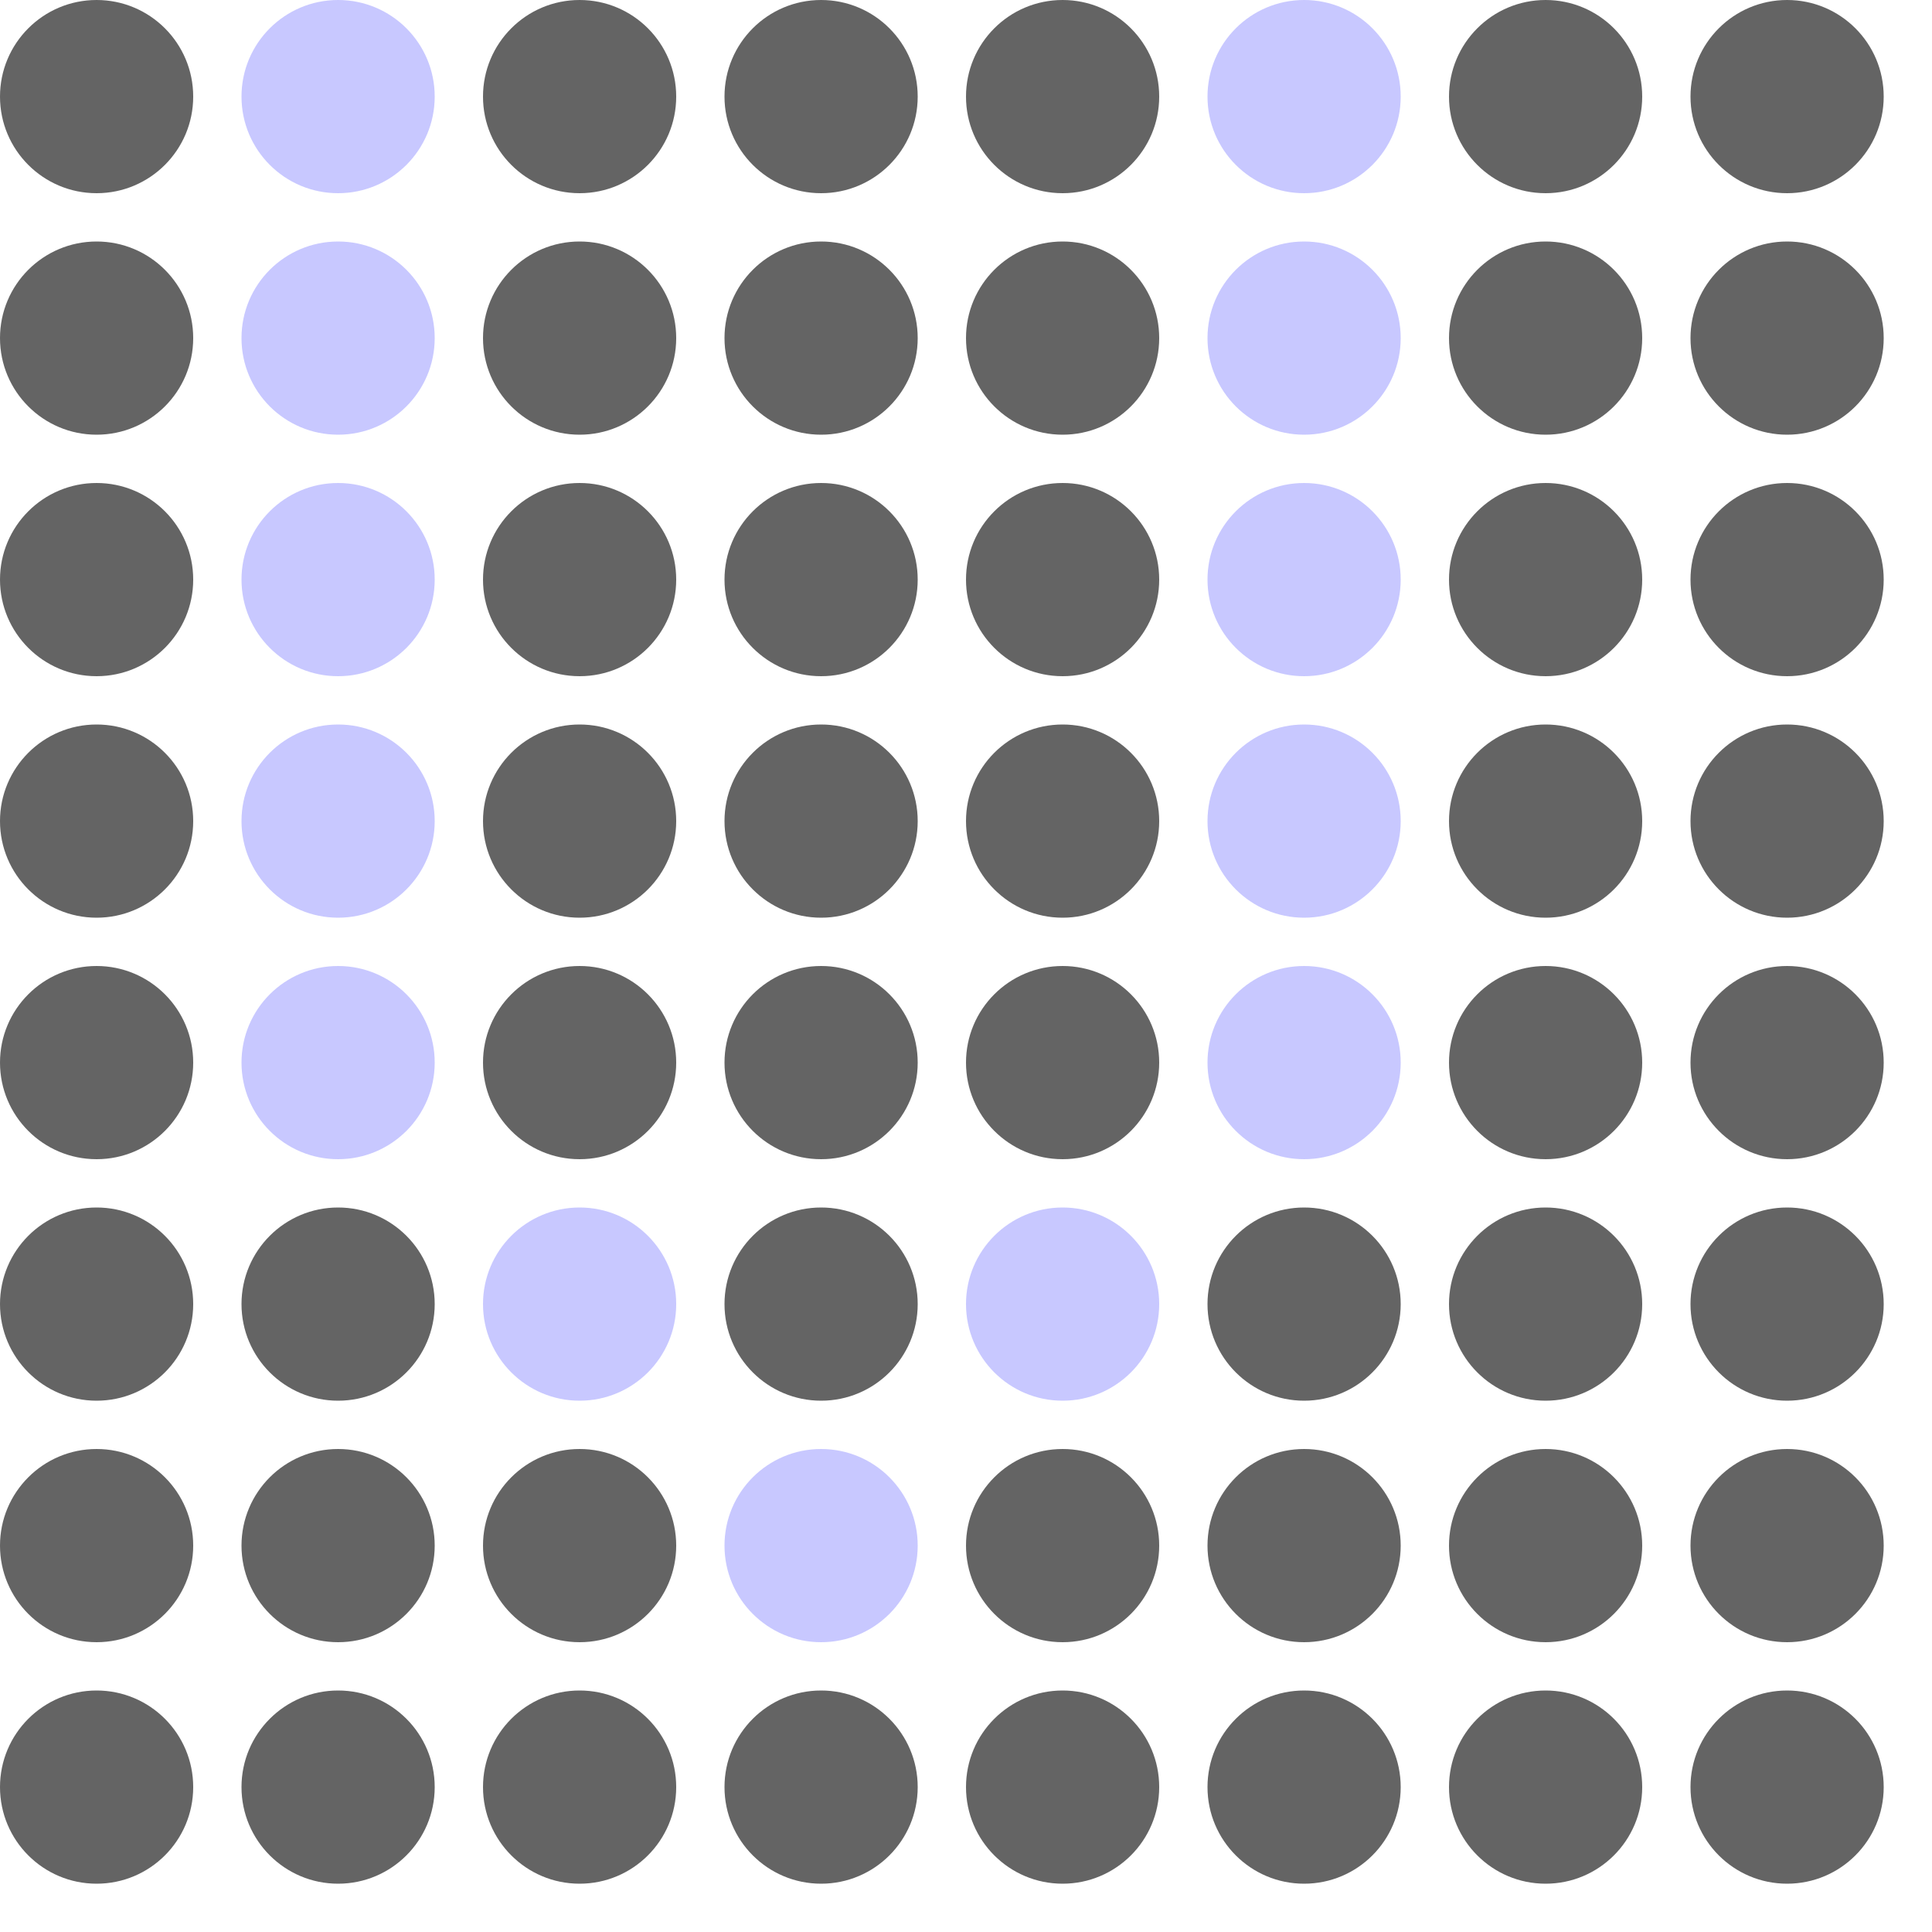 <svg xmlns="http://www.w3.org/2000/svg" version="1.1" viewBox="0 0 40 40" x="0" y="0" width="45" height="45"><circle cx="37" cy="2" r="2" fill="rgb(100, 100, 100)"></circle><circle cx="32" cy="2" r="2" fill="rgb(100, 100, 100)"></circle><circle cx="27" cy="2" r="2" fill="rgb(200, 200, 255)"></circle><circle cx="22" cy="2" r="2" fill="rgb(100, 100, 100)"></circle><circle cx="17" cy="2" r="2" fill="rgb(100, 100, 100)"></circle><circle cx="12" cy="2" r="2" fill="rgb(100, 100, 100)"></circle><circle cx="7" cy="2" r="2" fill="rgb(200, 200, 255)"></circle><circle cx="2" cy="2" r="2" fill="rgb(100, 100, 100)"></circle><circle cx="37" cy="7" r="2" fill="rgb(100, 100, 100)"></circle><circle cx="32" cy="7" r="2" fill="rgb(100, 100, 100)"></circle><circle cx="27" cy="7" r="2" fill="rgb(200, 200, 255)"></circle><circle cx="22" cy="7" r="2" fill="rgb(100, 100, 100)"></circle><circle cx="17" cy="7" r="2" fill="rgb(100, 100, 100)"></circle><circle cx="12" cy="7" r="2" fill="rgb(100, 100, 100)"></circle><circle cx="7" cy="7" r="2" fill="rgb(200, 200, 255)"></circle><circle cx="2" cy="7" r="2" fill="rgb(100, 100, 100)"></circle><circle cx="37" cy="12" r="2" fill="rgb(100, 100, 100)"></circle><circle cx="32" cy="12" r="2" fill="rgb(100, 100, 100)"></circle><circle cx="27" cy="12" r="2" fill="rgb(200, 200, 255)"></circle><circle cx="22" cy="12" r="2" fill="rgb(100, 100, 100)"></circle><circle cx="17" cy="12" r="2" fill="rgb(100, 100, 100)"></circle><circle cx="12" cy="12" r="2" fill="rgb(100, 100, 100)"></circle><circle cx="7" cy="12" r="2" fill="rgb(200, 200, 255)"></circle><circle cx="2" cy="12" r="2" fill="rgb(100, 100, 100)"></circle><circle cx="37" cy="17" r="2" fill="rgb(100, 100, 100)"></circle><circle cx="32" cy="17" r="2" fill="rgb(100, 100, 100)"></circle><circle cx="27" cy="17" r="2" fill="rgb(200, 200, 255)"></circle><circle cx="22" cy="17" r="2" fill="rgb(100, 100, 100)"></circle><circle cx="17" cy="17" r="2" fill="rgb(100, 100, 100)"></circle><circle cx="12" cy="17" r="2" fill="rgb(100, 100, 100)"></circle><circle cx="7" cy="17" r="2" fill="rgb(200, 200, 255)"></circle><circle cx="2" cy="17" r="2" fill="rgb(100, 100, 100)"></circle><circle cx="37" cy="22" r="2" fill="rgb(100, 100, 100)"></circle><circle cx="32" cy="22" r="2" fill="rgb(100, 100, 100)"></circle><circle cx="27" cy="22" r="2" fill="rgb(200, 200, 255)"></circle><circle cx="22" cy="22" r="2" fill="rgb(100, 100, 100)"></circle><circle cx="17" cy="22" r="2" fill="rgb(100, 100, 100)"></circle><circle cx="12" cy="22" r="2" fill="rgb(100, 100, 100)"></circle><circle cx="7" cy="22" r="2" fill="rgb(200, 200, 255)"></circle><circle cx="2" cy="22" r="2" fill="rgb(100, 100, 100)"></circle><circle cx="37" cy="27" r="2" fill="rgb(100, 100, 100)"></circle><circle cx="32" cy="27" r="2" fill="rgb(100, 100, 100)"></circle><circle cx="27" cy="27" r="2" fill="rgb(100, 100, 100)"></circle><circle cx="22" cy="27" r="2" fill="rgb(200, 200, 255)"></circle><circle cx="17" cy="27" r="2" fill="rgb(100, 100, 100)"></circle><circle cx="12" cy="27" r="2" fill="rgb(200, 200, 255)"></circle><circle cx="7" cy="27" r="2" fill="rgb(100, 100, 100)"></circle><circle cx="2" cy="27" r="2" fill="rgb(100, 100, 100)"></circle><circle cx="37" cy="32" r="2" fill="rgb(100, 100, 100)"></circle><circle cx="32" cy="32" r="2" fill="rgb(100, 100, 100)"></circle><circle cx="27" cy="32" r="2" fill="rgb(100, 100, 100)"></circle><circle cx="22" cy="32" r="2" fill="rgb(100, 100, 100)"></circle><circle cx="17" cy="32" r="2" fill="rgb(200, 200, 255)"></circle><circle cx="12" cy="32" r="2" fill="rgb(100, 100, 100)"></circle><circle cx="7" cy="32" r="2" fill="rgb(100, 100, 100)"></circle><circle cx="2" cy="32" r="2" fill="rgb(100, 100, 100)"></circle><circle cx="37" cy="37" r="2" fill="rgb(100, 100, 100)"></circle><circle cx="32" cy="37" r="2" fill="rgb(100, 100, 100)"></circle><circle cx="27" cy="37" r="2" fill="rgb(100, 100, 100)"></circle><circle cx="22" cy="37" r="2" fill="rgb(100, 100, 100)"></circle><circle cx="17" cy="37" r="2" fill="rgb(100, 100, 100)"></circle><circle cx="12" cy="37" r="2" fill="rgb(100, 100, 100)"></circle><circle cx="7" cy="37" r="2" fill="rgb(100, 100, 100)"></circle><circle cx="2" cy="37" r="2" fill="rgb(100, 100, 100)"></circle></svg>